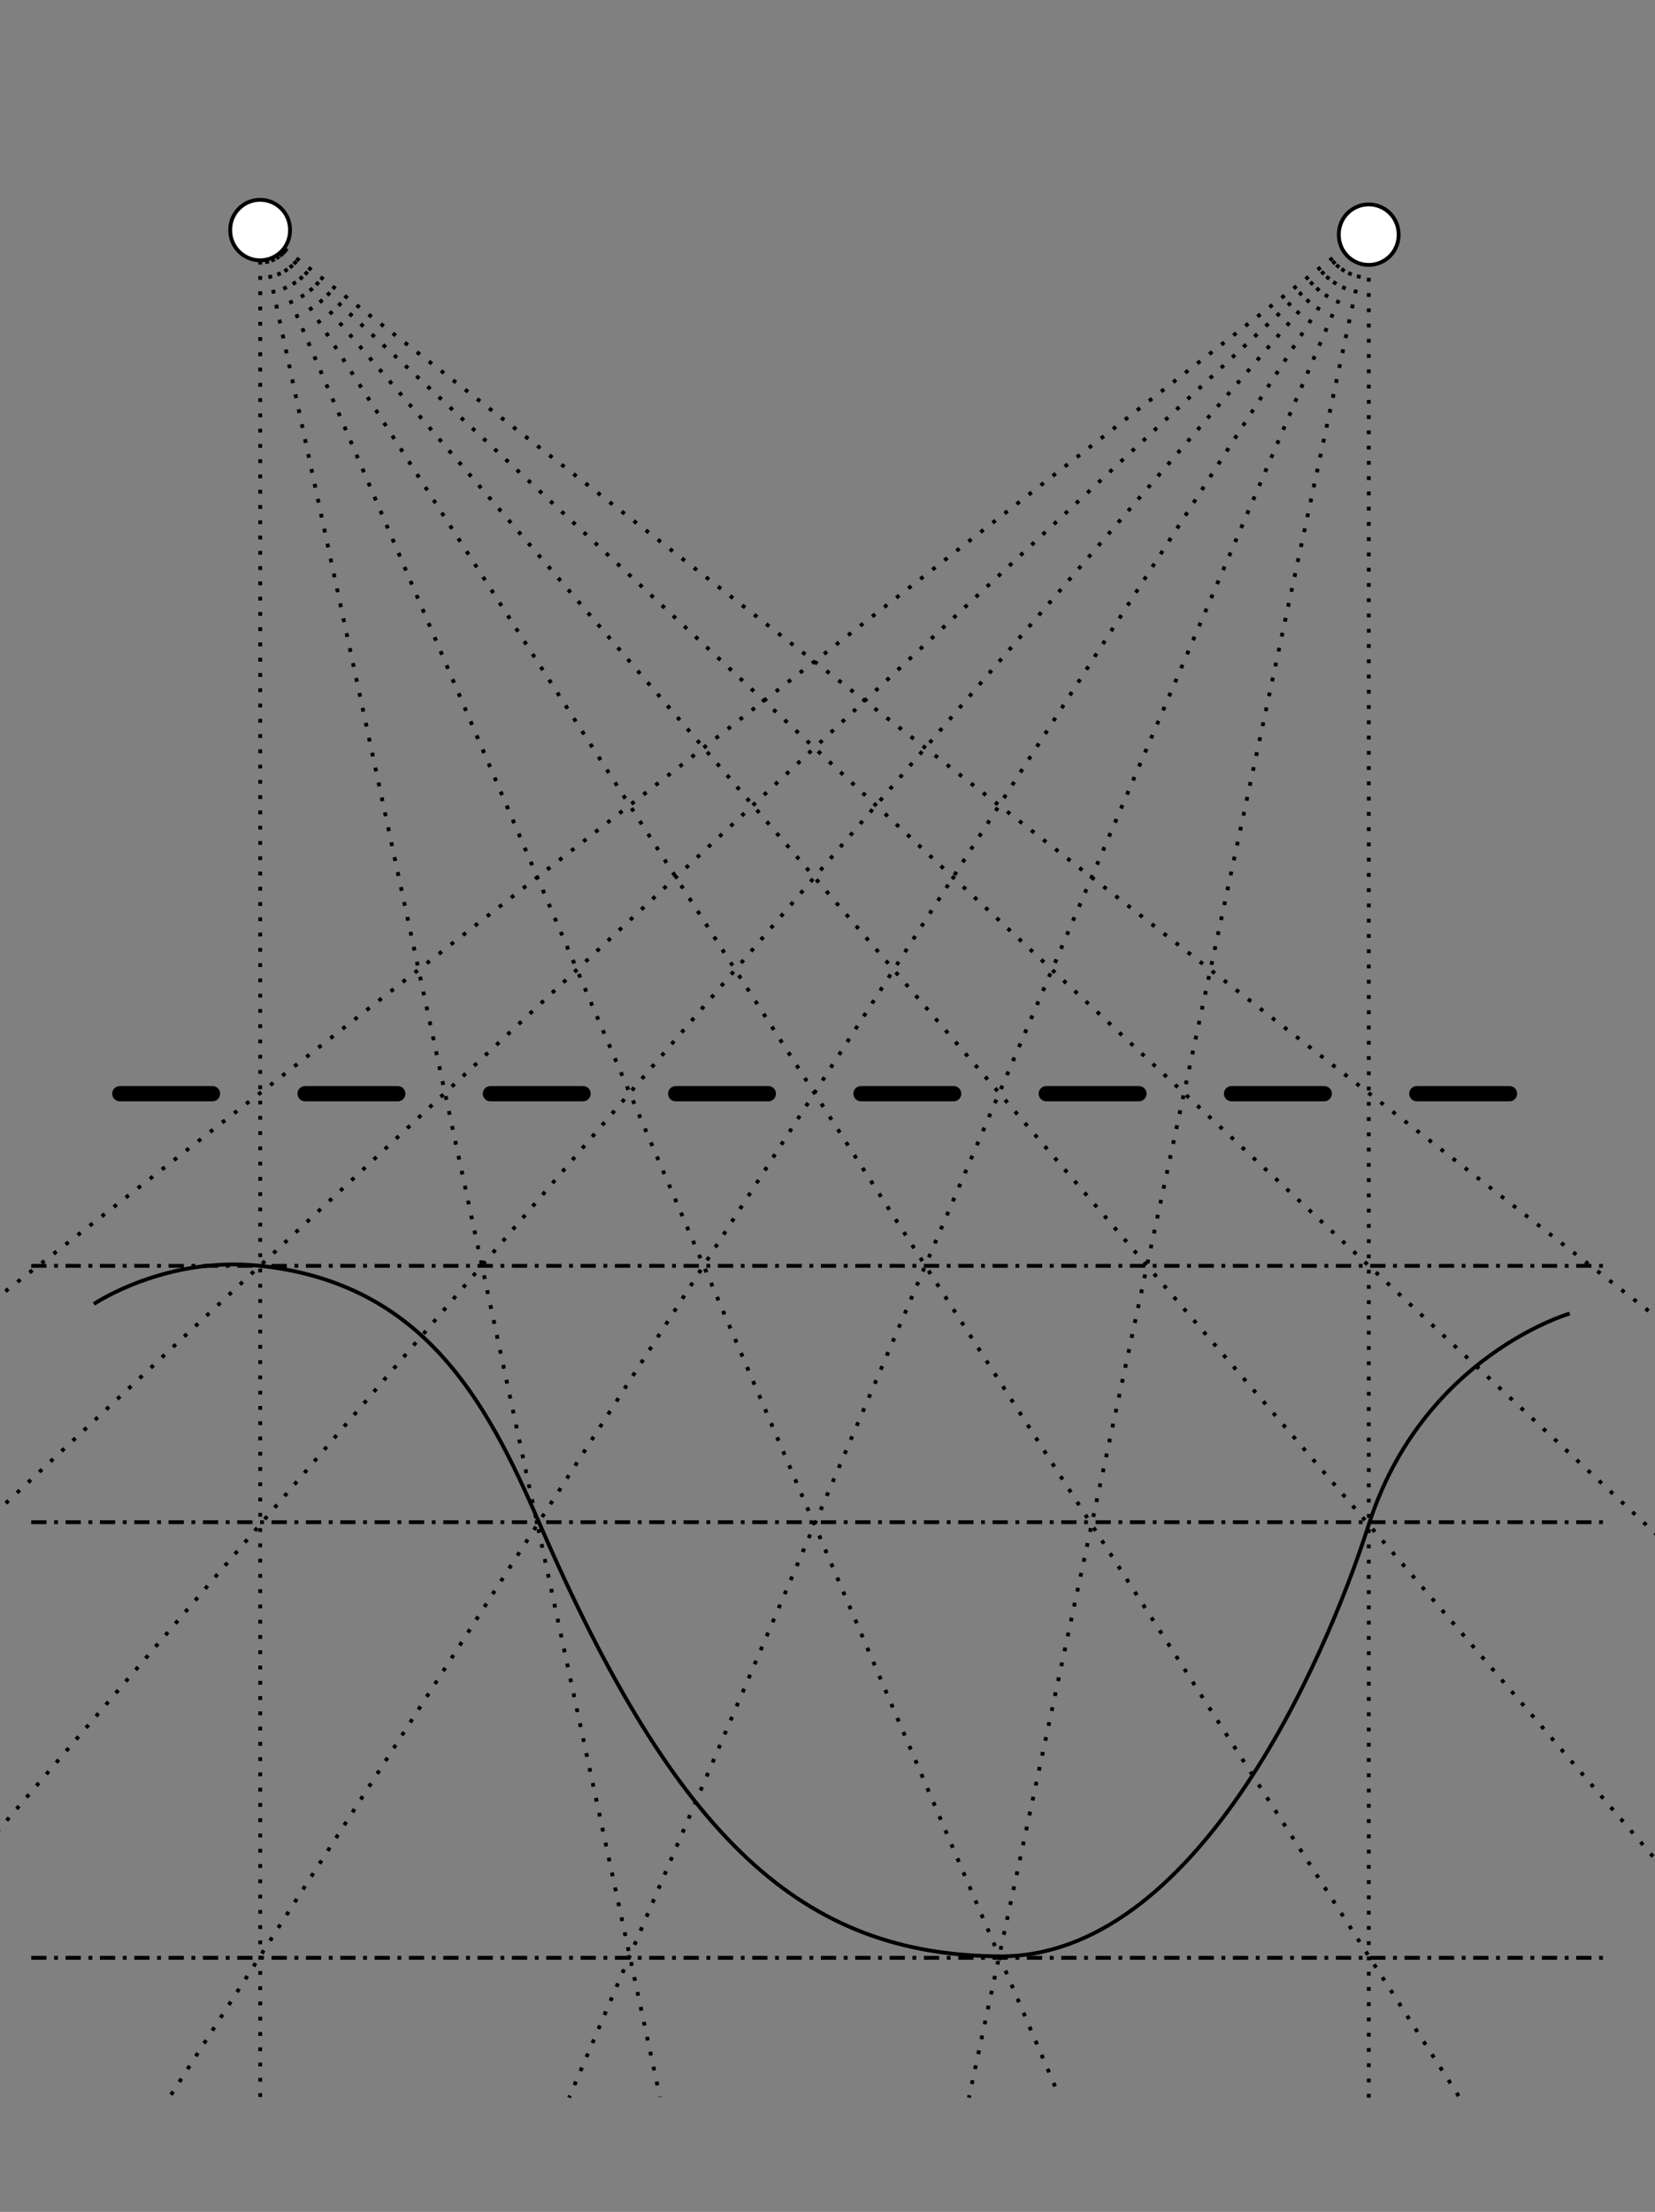 <?xml version="1.0" encoding="UTF-8" standalone="no"?>
<!-- Created with Inkscape (http://www.inkscape.org/) -->

<svg
   xmlns:dc="http://purl.org/dc/elements/1.1/"
   xmlns:cc="http://creativecommons.org/ns#"
   xmlns:rdf="http://www.w3.org/1999/02/22-rdf-syntax-ns#"
   xmlns:svg="http://www.w3.org/2000/svg"
   xmlns="http://www.w3.org/2000/svg"
   xmlns:sodipodi="http://sodipodi.sourceforge.net/DTD/sodipodi-0.dtd"
   xmlns:inkscape="http://www.inkscape.org/namespaces/inkscape"
   width="433.844"
   height="579.595"
   id="svg2"
   version="1.1"
   inkscape:version="0.48.3.1 r9886"
   sodipodi:docname="New document 1">
  <rect width="100%" height="100%" fill="#808080" stroke="none"/>
  <defs
     id="defs4" />
  <sodipodi:namedview
     id="base"
     pagecolor="#ffffff"
     bordercolor="#666666"
     borderopacity="1.0"
     inkscape:pageopacity="0.0"
     inkscape:pageshadow="2"
     inkscape:zoom="1.979899"
     inkscape:cx="197.15216"
     inkscape:cy="209.63817"
     inkscape:document-units="px"
     inkscape:current-layer="layer1"
     showgrid="false"
     inkscape:object-nodes="false"
     inkscape:object-paths="true"
     inkscape:snap-intersection-paths="true"
     fit-margin-top="0"
     fit-margin-left="0"
     fit-margin-right="0"
     fit-margin-bottom="0"
     inkscape:snap-nodes="true"
     inkscape:snap-global="false"
     inkscape:window-width="1600"
     inkscape:window-height="900"
     inkscape:window-x="0"
     inkscape:window-y="-32"
     inkscape:window-maximized="1" />
  <g
     inkscape:label="Layer 1"
     inkscape:groupmode="layer"
     id="layer1"
     transform="translate(-72.656,-93.28)">
    <g
       id="g3017"
       transform="translate(70.5,-28.929)"
       style="stroke-width:4;stroke-miterlimit:4;stroke-dasharray:none">
      <path
         inkscape:connector-curvature="0"
         id="path2985"
         d="m 33.571,408.791 24.286,0"
         style="fill:none;stroke:#000000;stroke-width:4;stroke-linecap:round;stroke-linejoin:miter;stroke-opacity:1;stroke-miterlimit:4;stroke-dasharray:none" />
      <path
         style="fill:none;stroke:#000000;stroke-width:4;stroke-linecap:round;stroke-linejoin:miter;stroke-opacity:1;stroke-miterlimit:4;stroke-dasharray:none"
         d="m 82.143,408.791 24.286,0"
         id="path2989"
         inkscape:connector-curvature="0" />
      <path
         style="fill:none;stroke:#000000;stroke-width:4;stroke-linecap:round;stroke-linejoin:miter;stroke-opacity:1;stroke-miterlimit:4;stroke-dasharray:none"
         d="m 130.714,408.791 24.286,0"
         id="path2993"
         inkscape:connector-curvature="0" />
      <path
         inkscape:connector-curvature="0"
         id="path2997"
         d="m 179.286,408.791 24.286,0"
         style="fill:none;stroke:#000000;stroke-width:4;stroke-linecap:round;stroke-linejoin:miter;stroke-opacity:1;stroke-miterlimit:4;stroke-dasharray:none" />
      <path
         style="fill:none;stroke:#000000;stroke-width:4;stroke-linecap:round;stroke-linejoin:miter;stroke-opacity:1;stroke-miterlimit:4;stroke-dasharray:none"
         d="m 227.857,408.791 24.286,0"
         id="path3001"
         inkscape:connector-curvature="0" />
      <path
         inkscape:connector-curvature="0"
         id="path3005"
         d="m 276.429,408.791 24.286,0"
         style="fill:none;stroke:#000000;stroke-width:4;stroke-linecap:round;stroke-linejoin:miter;stroke-opacity:1;stroke-miterlimit:4;stroke-dasharray:none" />
      <path
         inkscape:connector-curvature="0"
         id="path3009"
         d="m 325,408.791 24.286,0"
         style="fill:none;stroke:#000000;stroke-width:4;stroke-linecap:round;stroke-linejoin:miter;stroke-opacity:1;stroke-miterlimit:4;stroke-dasharray:none" />
      <path
         style="fill:none;stroke:#000000;stroke-width:4;stroke-linecap:round;stroke-linejoin:miter;stroke-opacity:1;stroke-miterlimit:4;stroke-dasharray:none"
         d="m 373.571,408.791 24.286,0"
         id="path3013"
         inkscape:connector-curvature="0" />
    </g>
    <g
       id="g3041"
       inkscape:transform-center-x="-315.349"
       inkscape:transform-center-y="245.66215"
       transform="matrix(2.157,0,0,2.157,-161.871,-176.608)"
       style="fill:none;stroke:#000000;stroke-width:0.464;stroke-miterlimit:4;stroke-opacity:1;stroke-dasharray:0.464,1.391;stroke-dashoffset:0">
      <path
         inkscape:connector-curvature="0"
         id="path3027"
         d="m 140.357,379.862 0,-226.788"
         style="fill:none;stroke:#000000;stroke-width:0.464;stroke-linecap:butt;stroke-linejoin:miter;stroke-miterlimit:4;stroke-opacity:1;stroke-dasharray:0.464,1.391;stroke-dashoffset:0" />
      <path
         inkscape:connector-curvature="0"
         id="path3029"
         d="m 140.357,153.074 48.571,226.788"
         style="fill:none;stroke:#000000;stroke-width:0.464;stroke-linecap:butt;stroke-linejoin:miter;stroke-miterlimit:4;stroke-opacity:1;stroke-dasharray:0.464,1.391;stroke-dashoffset:0" />
      <path
         inkscape:connector-curvature="0"
         id="path3031"
         d="m 140.357,153.074 97.143,226.788"
         style="fill:none;stroke:#000000;stroke-width:0.464;stroke-linecap:butt;stroke-linejoin:miter;stroke-miterlimit:4;stroke-opacity:1;stroke-dasharray:0.464,1.391;stroke-dashoffset:0" />
      <path
         inkscape:connector-curvature="0"
         id="path3033"
         d="m 140.357,153.074 145.714,226.788"
         style="fill:none;stroke:#000000;stroke-width:0.464;stroke-linecap:butt;stroke-linejoin:miter;stroke-miterlimit:4;stroke-opacity:1;stroke-dasharray:0.464,1.391;stroke-dashoffset:0" />
      <path
         inkscape:connector-curvature="0"
         id="path3035"
         d="m 140.357,153.074 194.286,226.788"
         style="fill:none;stroke:#000000;stroke-width:0.464;stroke-linecap:butt;stroke-linejoin:miter;stroke-miterlimit:4;stroke-opacity:1;stroke-dasharray:0.464,1.391;stroke-dashoffset:0" />
      <path
         inkscape:connector-curvature="0"
         id="path3037"
         d="m 140.357,153.074 242.857,226.788"
         style="fill:none;stroke:#000000;stroke-width:0.464;stroke-linecap:butt;stroke-linejoin:miter;stroke-miterlimit:4;stroke-opacity:1;stroke-dasharray:0.464,1.391;stroke-dashoffset:0" />
      <path
         inkscape:connector-curvature="0"
         id="path3039"
         d="m 140.357,153.074 291.429,226.788"
         style="fill:none;stroke:#000000;stroke-width:0.464;stroke-linecap:butt;stroke-linejoin:miter;stroke-miterlimit:4;stroke-opacity:1;stroke-dasharray:0.464,1.391;stroke-dashoffset:0" />
    </g>
    <g
       style="fill:none;stroke:#000000;stroke-width:0.463;stroke-miterlimit:4;stroke-opacity:1;stroke-dasharray:0.463,1.39;stroke-dashoffset:0"
       transform="matrix(-2.158,0,0,2.158,734.356,-176.807)"
       inkscape:transform-center-y="245.81113"
       inkscape:transform-center-x="315.54017"
       id="g3818">
      <path
         style="fill:none;stroke:#000000;stroke-width:0.463;stroke-linecap:butt;stroke-linejoin:miter;stroke-miterlimit:4;stroke-opacity:1;stroke-dasharray:0.463,1.39;stroke-dashoffset:0"
         d="m 140.357,379.862 0,-226.788"
         id="path3820"
         inkscape:connector-curvature="0" />
      <path
         style="fill:none;stroke:#000000;stroke-width:0.463;stroke-linecap:butt;stroke-linejoin:miter;stroke-miterlimit:4;stroke-opacity:1;stroke-dasharray:0.463,1.39;stroke-dashoffset:0"
         d="m 140.357,153.074 48.571,226.788"
         id="path3822"
         inkscape:connector-curvature="0" />
      <path
         style="fill:none;stroke:#000000;stroke-width:0.463;stroke-linecap:butt;stroke-linejoin:miter;stroke-miterlimit:4;stroke-opacity:1;stroke-dasharray:0.463,1.39;stroke-dashoffset:0"
         d="m 140.357,153.074 97.143,226.788"
         id="path3824"
         inkscape:connector-curvature="0" />
      <path
         style="fill:none;stroke:#000000;stroke-width:0.463;stroke-linecap:butt;stroke-linejoin:miter;stroke-miterlimit:4;stroke-opacity:1;stroke-dasharray:0.463,1.39;stroke-dashoffset:0"
         d="m 140.357,153.074 145.714,226.788"
         id="path3826"
         inkscape:connector-curvature="0" />
      <path
         style="fill:none;stroke:#000000;stroke-width:0.463;stroke-linecap:butt;stroke-linejoin:miter;stroke-miterlimit:4;stroke-opacity:1;stroke-dasharray:0.463,1.39;stroke-dashoffset:0"
         d="m 140.357,153.074 194.286,226.788"
         id="path3828"
         inkscape:connector-curvature="0" />
      <path
         style="fill:none;stroke:#000000;stroke-width:0.463;stroke-linecap:butt;stroke-linejoin:miter;stroke-miterlimit:4;stroke-opacity:1;stroke-dasharray:0.463,1.39;stroke-dashoffset:0"
         d="m 140.357,153.074 242.857,226.788"
         id="path3830"
         inkscape:connector-curvature="0" />
      <path
         style="fill:none;stroke:#000000;stroke-width:0.463;stroke-linecap:butt;stroke-linejoin:miter;stroke-miterlimit:4;stroke-opacity:1;stroke-dasharray:0.463,1.39;stroke-dashoffset:0"
         d="m 140.357,153.074 291.429,226.788"
         id="path3832"
         inkscape:connector-curvature="0" />
    </g>
    <g
       id="g3848">
      <path
         inkscape:connector-curvature="0"
         id="path3834"
         d="m 80.846,424.967 413.728,0"
         style="fill:none;stroke:#000000;stroke-width:1;stroke-linecap:butt;stroke-linejoin:miter;stroke-opacity:1;stroke-miterlimit:4;stroke-dasharray:4,2,1,2;stroke-dashoffset:0" />
      <path
         style="fill:none;stroke:#000000;stroke-width:1;stroke-linecap:butt;stroke-linejoin:miter;stroke-opacity:1;stroke-miterlimit:4;stroke-dasharray:4,2,1,2;stroke-dashoffset:0"
         d="m 80.846,492.142 413.728,0"
         id="path3836"
         inkscape:connector-curvature="0" />
      <path
         inkscape:connector-curvature="0"
         id="path3838"
         d="m 80.846,606.289 413.728,0"
         style="fill:none;stroke:#000000;stroke-width:1;stroke-linecap:butt;stroke-linejoin:miter;stroke-opacity:1;stroke-miterlimit:4;stroke-dasharray:4,2,1,2;stroke-dashoffset:0" />
    </g>
    <path
       style="fill:none;stroke:#000000;stroke-width:1;stroke-linecap:butt;stroke-linejoin:miter;stroke-miterlimit:4;stroke-opacity:1;stroke-dasharray:none;stroke-dashoffset:0"
       d="m 24.618,341.686 c 0,0 18.714,-12.659 43.571,-10 42.855,4.584 59.403,35.545 73.087,67.175 36.278,83.862 69.369,113.373 120.653,113.76 51.284,0.387 85.235,-76.739 96.87,-113.085 14.161,-44.24 52.698,-55.348 52.698,-55.348"
       id="path3846"
       inkscape:connector-curvature="0"
       transform="translate(72.656,93.28)"
       sodipodi:nodetypes="cssssc" />
    <path
       sodipodi:type="arc"
       style="fill:#ffffff;stroke:#000000;stroke-width:1;stroke-linecap:round;stroke-linejoin:round;stroke-miterlimit:4;stroke-opacity:1;stroke-dasharray:none;stroke-dashoffset:0;fill-opacity:1"
       id="path3853"
       sodipodi:cx="68.189735"
       sodipodi:cy="60.282436"
       sodipodi:rx="7.832593"
       sodipodi:ry="7.832593"
       d="m 76.022,60.282 a 7.833,7.833 0 1 1 -15.665,0 7.833,7.833 0 1 1 15.665,0 z"
       transform="translate(72.656,93.28)" />
    <path
       transform="translate(363.266,94.487)"
       d="m 76.022,60.282 a 7.833,7.833 0 1 1 -15.665,0 7.833,7.833 0 1 1 15.665,0 z"
       sodipodi:ry="7.832593"
       sodipodi:rx="7.832593"
       sodipodi:cy="60.282436"
       sodipodi:cx="68.189735"
       id="path3855"
       style="fill:#ffffff;fill-opacity:1;stroke:#000000;stroke-width:1;stroke-linecap:round;stroke-linejoin:round;stroke-miterlimit:4;stroke-opacity:1;stroke-dasharray:none;stroke-dashoffset:0"
       sodipodi:type="arc" />
  </g>
</svg>
